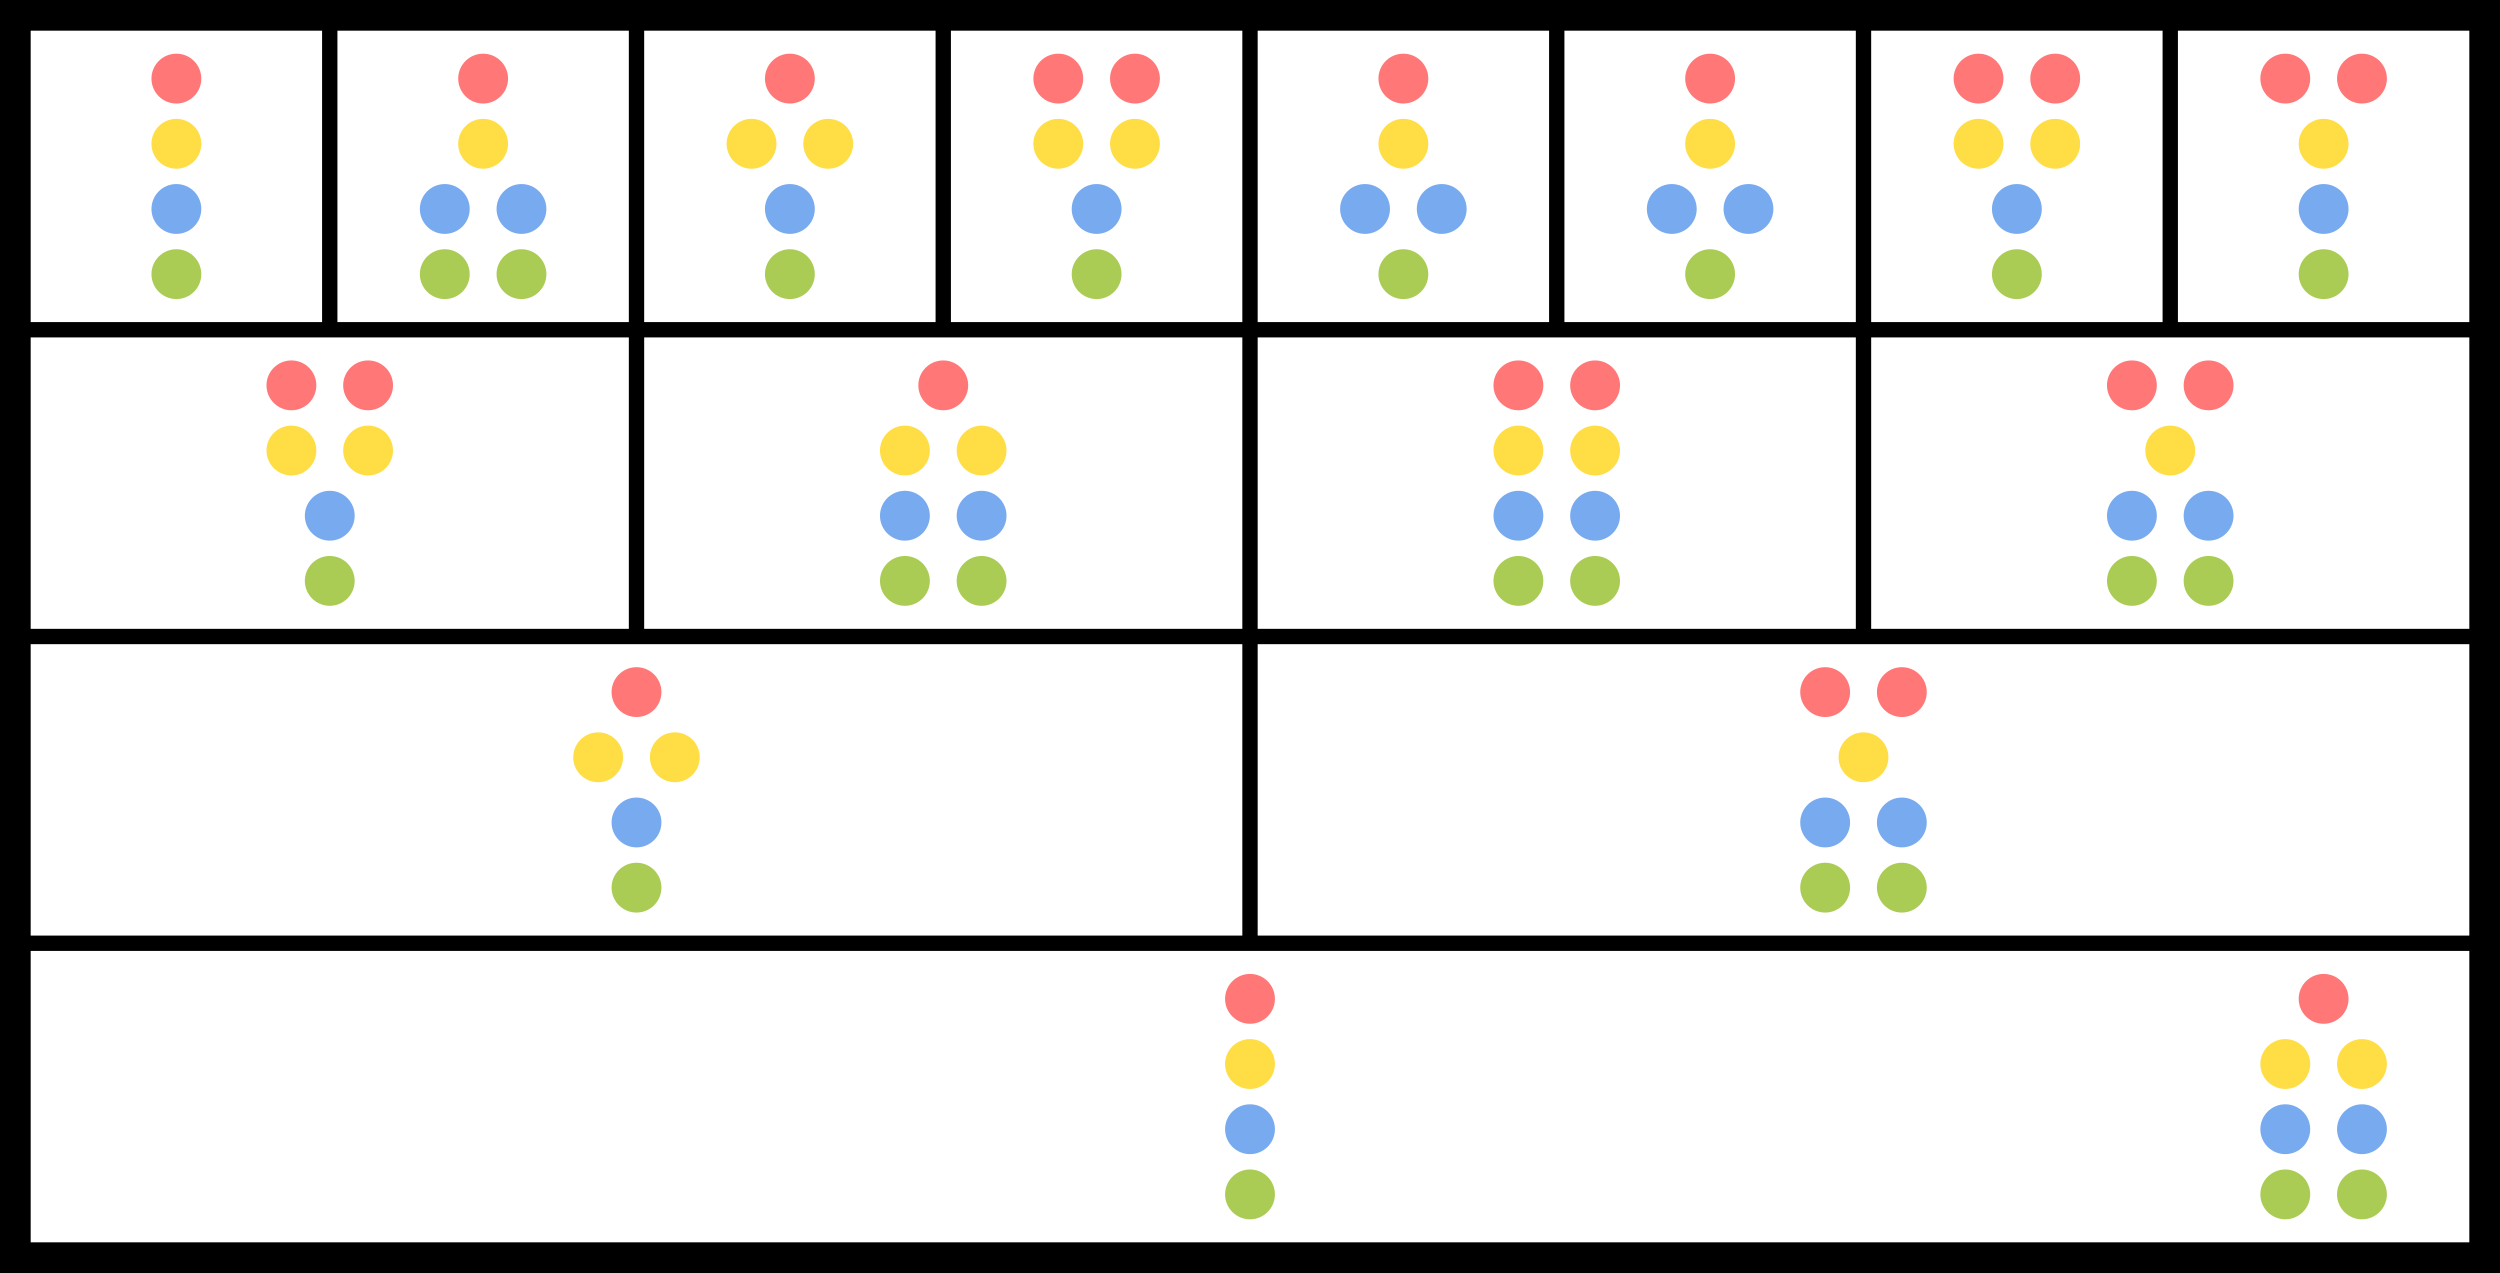 <svg xmlns="http://www.w3.org/2000/svg" viewBox="-1.5 -1.5 163 83" width="326" height="166"><rect x="-1.5" y="-1.5" width="163" height="83" fill="#333333" stroke="none"/><path d="M0 0h160v80H0" fill="#fff"/><path d="M0 20h160M0 40h160M0 60h160M20 0v20M40 0v40M60 0v20M80 0v60m20-60v20m20-20v40m20-40v20" fill="none" stroke="#000"/><path d="M-1.5-1.5h163v83h-163m2-81v79h159V.5"/><g fill="#f77"><circle cx="147.5" cy="3.625" r="1.625"/><circle cx="152.5" cy="3.625" r="1.625"/><circle cx="127.5" cy="3.625" r="1.625"/><circle cx="132.5" cy="3.625" r="1.625"/><circle cx="110" cy="3.625" r="1.625"/><circle cx="90" cy="3.625" r="1.625"/><circle cx="67.5" cy="3.625" r="1.625"/><circle cx="72.5" cy="3.625" r="1.625"/><circle cx="50" cy="3.625" r="1.625"/><circle cx="30" cy="3.625" r="1.625"/><circle cx="10" cy="3.625" r="1.625"/><circle cx="137.5" cy="23.625" r="1.625"/><circle cx="142.5" cy="23.625" r="1.625"/><circle cx="97.5" cy="23.625" r="1.625"/><circle cx="102.5" cy="23.625" r="1.625"/><circle cx="60" cy="23.625" r="1.625"/><circle cx="17.5" cy="23.625" r="1.625"/><circle cx="22.5" cy="23.625" r="1.625"/><circle cx="117.5" cy="43.625" r="1.625"/><circle cx="122.5" cy="43.625" r="1.625"/><circle cx="40" cy="43.625" r="1.625"/><circle cx="80" cy="63.625" r="1.625"/><circle cx="150" cy="63.625" r="1.625"/></g><g fill="#fd4"><circle cx="150" cy="7.875" r="1.625"/><circle cx="127.5" cy="7.875" r="1.625"/><circle cx="132.5" cy="7.875" r="1.625"/><circle cx="110" cy="7.875" r="1.625"/><circle cx="90" cy="7.875" r="1.625"/><circle cx="67.5" cy="7.875" r="1.625"/><circle cx="72.5" cy="7.875" r="1.625"/><circle cx="47.5" cy="7.875" r="1.625"/><circle cx="52.5" cy="7.875" r="1.625"/><circle cx="30" cy="7.875" r="1.625"/><circle cx="10" cy="7.875" r="1.625"/><circle cx="140" cy="27.875" r="1.625"/><circle cx="97.5" cy="27.875" r="1.625"/><circle cx="102.5" cy="27.875" r="1.625"/><circle cx="57.5" cy="27.875" r="1.625"/><circle cx="62.5" cy="27.875" r="1.625"/><circle cx="17.5" cy="27.875" r="1.625"/><circle cx="22.5" cy="27.875" r="1.625"/><circle cx="120" cy="47.875" r="1.625"/><circle cx="37.5" cy="47.875" r="1.625"/><circle cx="42.5" cy="47.875" r="1.625"/><circle cx="80" cy="67.875" r="1.625"/><circle cx="147.5" cy="67.875" r="1.625"/><circle cx="152.5" cy="67.875" r="1.625"/></g><g fill="#7ae"><circle cx="150" cy="12.125" r="1.625"/><circle cx="130" cy="12.125" r="1.625"/><circle cx="107.5" cy="12.125" r="1.625"/><circle cx="112.5" cy="12.125" r="1.625"/><circle cx="87.5" cy="12.125" r="1.625"/><circle cx="92.5" cy="12.125" r="1.625"/><circle cx="70" cy="12.125" r="1.625"/><circle cx="50" cy="12.125" r="1.625"/><circle cx="27.5" cy="12.125" r="1.625"/><circle cx="32.5" cy="12.125" r="1.625"/><circle cx="10" cy="12.125" r="1.625"/><circle cx="137.5" cy="32.125" r="1.625"/><circle cx="142.5" cy="32.125" r="1.625"/><circle cx="97.5" cy="32.125" r="1.625"/><circle cx="102.5" cy="32.125" r="1.625"/><circle cx="57.5" cy="32.125" r="1.625"/><circle cx="62.5" cy="32.125" r="1.625"/><circle cx="20" cy="32.125" r="1.625"/><circle cx="117.5" cy="52.125" r="1.625"/><circle cx="122.5" cy="52.125" r="1.625"/><circle cx="40" cy="52.125" r="1.625"/><circle cx="80" cy="72.125" r="1.625"/><circle cx="147.5" cy="72.125" r="1.625"/><circle cx="152.5" cy="72.125" r="1.625"/></g><g fill="#ac5"><circle cx="150" cy="16.375" r="1.625"/><circle cx="130" cy="16.375" r="1.625"/><circle cx="110" cy="16.375" r="1.625"/><circle cx="90" cy="16.375" r="1.625"/><circle cx="70" cy="16.375" r="1.625"/><circle cx="50" cy="16.375" r="1.625"/><circle cx="27.5" cy="16.375" r="1.625"/><circle cx="32.5" cy="16.375" r="1.625"/><circle cx="10" cy="16.375" r="1.625"/><circle cx="137.5" cy="36.375" r="1.625"/><circle cx="142.5" cy="36.375" r="1.625"/><circle cx="97.5" cy="36.375" r="1.625"/><circle cx="102.5" cy="36.375" r="1.625"/><circle cx="57.5" cy="36.375" r="1.625"/><circle cx="62.5" cy="36.375" r="1.625"/><circle cx="20" cy="36.375" r="1.625"/><circle cx="117.5" cy="56.375" r="1.625"/><circle cx="122.5" cy="56.375" r="1.625"/><circle cx="40" cy="56.375" r="1.625"/><circle cx="80" cy="76.375" r="1.625"/><circle cx="147.5" cy="76.375" r="1.625"/><circle cx="152.5" cy="76.375" r="1.625"/></g></svg>